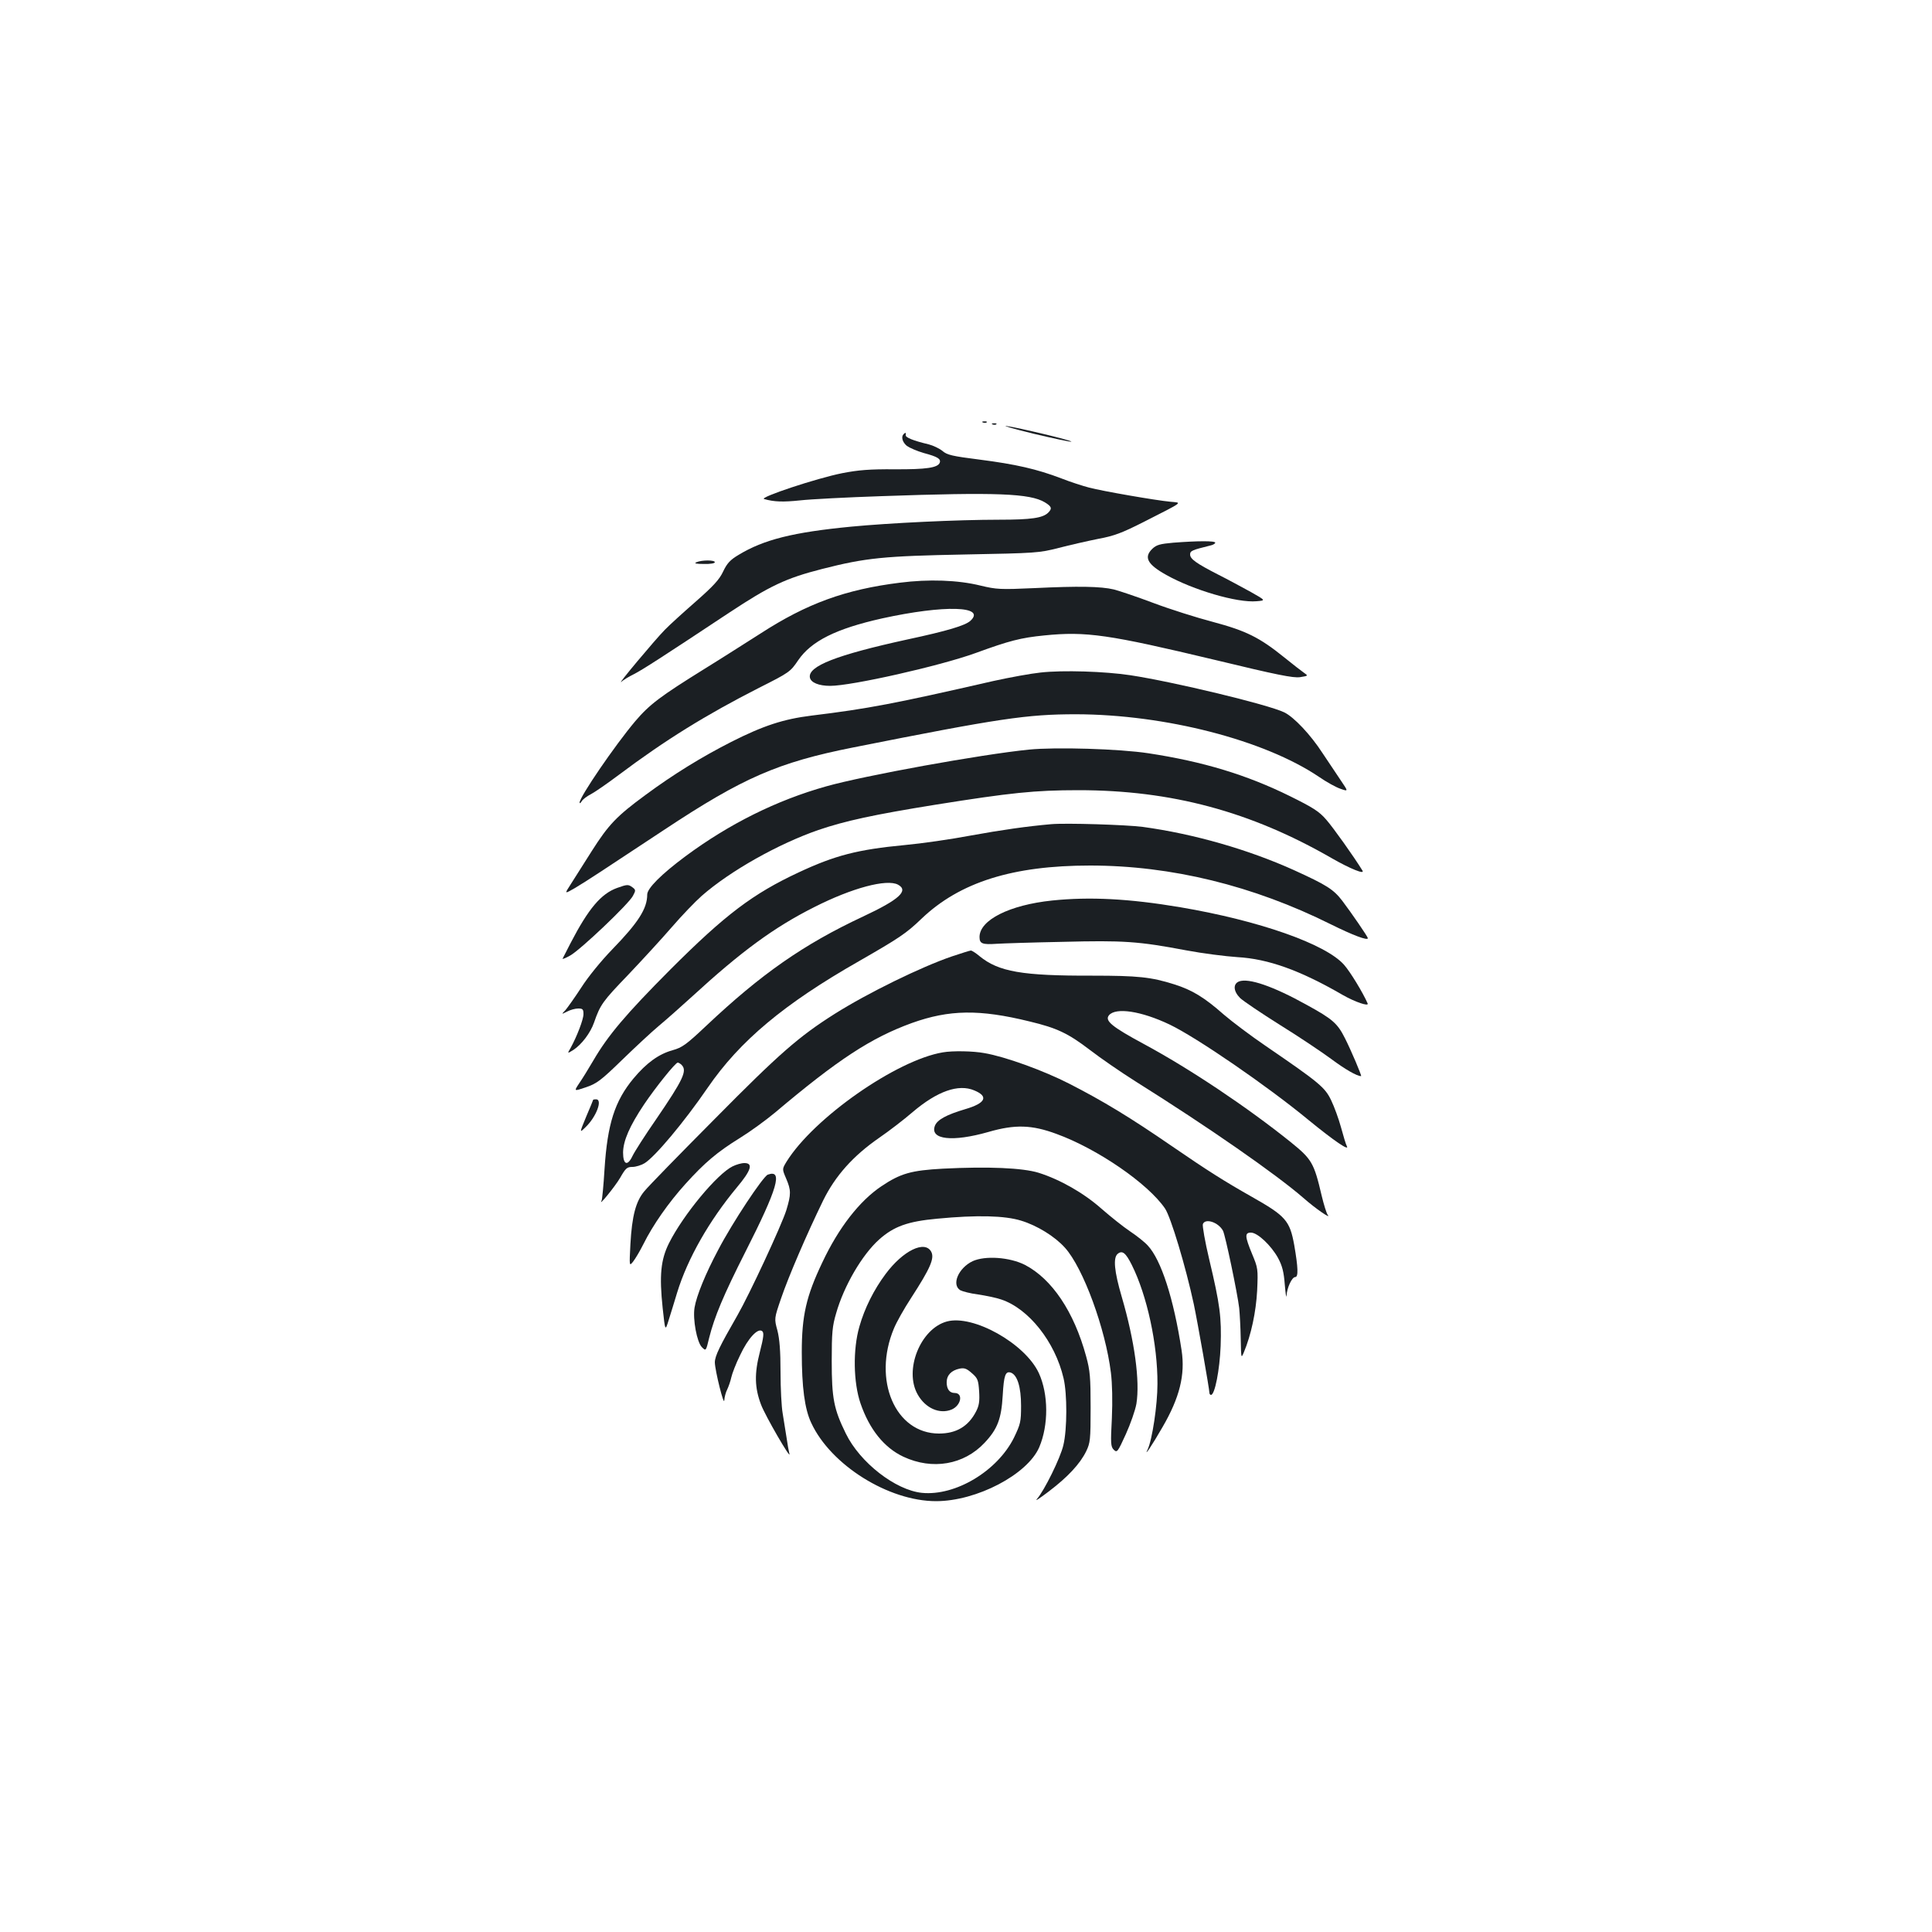<?xml version="1.0" standalone="no"?>
<!DOCTYPE svg PUBLIC "-//W3C//DTD SVG 20010904//EN"
 "http://www.w3.org/TR/2001/REC-SVG-20010904/DTD/svg10.dtd">
<svg version="1.0" xmlns="http://www.w3.org/2000/svg"
 width="1000pt" height="1000pt" viewBox="0 0 1000 1000"
 preserveAspectRatio="xMidYMid meet">
<g transform="translate(0,1000) scale(0.1,-0.1)"
fill="#1b1f23" stroke="none">
<path d="M5088 7813 c7 -3 16 -2 19 1 4 3 -2 6 -13 5 -11 0 -14 -3 -6 -6z"/>
<path d="M5138 7803 c7 -3 16 -2 19 1 4 3 -2 6 -13 5 -11 0 -14 -3 -6 -6z"/>
<path d="M5350 7755 c102 -24 190 -43 195 -41 13 4 -276 73 -335 81 -25 3 38
-15 140 -40z"/>
<path d="M4677 7753 c-14 -14 -6 -42 17 -61 14 -10 53 -27 88 -37 71 -19 89
-30 82 -50 -10 -26 -69 -35 -234 -34 -129 1 -188 -4 -270 -20 -132 -26 -433
-126 -405 -134 53 -15 99 -16 186 -7 52 6 243 16 424 22 595 21 766 14 843
-32 36 -22 39 -32 17 -54 -28 -27 -87 -36 -253 -36 -217 0 -569 -17 -767 -36
-300 -29 -452 -67 -582 -146 -44 -26 -60 -44 -80 -86 -19 -41 -50 -75 -141
-155 -64 -56 -137 -122 -161 -147 -53 -54 -252 -292 -225 -269 10 9 39 27 64
39 45 23 146 88 493 318 212 140 294 179 482 227 227 58 321 67 740 75 369 7
383 8 485 34 58 15 150 36 205 47 82 15 123 31 232 86 216 110 202 100 141
106 -75 7 -352 55 -420 73 -31 8 -97 29 -145 48 -126 48 -235 73 -422 97 -142
18 -169 24 -193 45 -16 13 -48 28 -71 34 -80 19 -122 36 -119 48 2 13 -1 15
-11 5z"/>
<path d="M6073 7191 c-68 -6 -87 -11 -108 -31 -46 -44 -27 -81 72 -136 139
-78 367 -145 467 -136 48 4 48 4 -30 48 -44 24 -119 65 -169 90 -115 59 -145
81 -145 104 0 19 10 23 103 46 15 3 27 10 27 15 0 10 -87 10 -217 0z"/>
<path d="M3605 7090 c-14 -6 -4 -9 38 -9 32 -1 57 3 57 9 0 12 -67 12 -95 0z"/>
<path d="M4658 6984 c-282 -35 -482 -108 -720 -262 -68 -43 -199 -127 -293
-185 -227 -141 -283 -183 -357 -270 -104 -123 -288 -392 -288 -421 0 -6 5 -3
11 7 5 9 27 26 47 36 21 11 86 56 146 101 240 180 450 310 725 450 157 79 162
83 202 142 68 100 197 164 434 217 323 71 543 65 457 -13 -28 -24 -116 -51
-326 -96 -366 -80 -515 -138 -504 -197 5 -26 46 -43 105 -43 111 0 568 103
753 170 175 64 234 79 355 91 217 22 333 5 885 -127 319 -77 403 -94 439 -89
43 7 43 7 20 23 -13 9 -58 44 -100 78 -130 105 -199 139 -371 185 -84 22 -223
66 -308 98 -85 32 -177 63 -205 70 -67 16 -183 18 -410 7 -178 -8 -196 -7
-280 13 -117 29 -269 34 -417 15z"/>
<path d="M5386 6519 c-49 -5 -159 -25 -245 -44 -511 -117 -646 -143 -941 -179
-145 -18 -249 -52 -415 -136 -155 -79 -298 -167 -443 -274 -150 -110 -192
-154 -279 -291 -42 -66 -91 -143 -109 -172 -33 -51 -33 -51 21 -20 65 39 133
84 463 302 406 269 589 349 977 426 759 151 901 172 1155 172 460 -1 974 -133
1257 -324 39 -27 90 -55 112 -62 40 -14 40 -14 2 42 -21 31 -64 95 -95 142
-62 96 -149 188 -199 212 -86 41 -573 158 -796 192 -132 20 -350 27 -465 14z"/>
<path d="M5325 6120 c-248 -25 -849 -134 -1048 -190 -257 -72 -502 -194 -729
-362 -125 -93 -198 -166 -198 -198 0 -73 -46 -145 -182 -285 -57 -59 -124
-141 -159 -196 -34 -52 -71 -104 -82 -117 -22 -23 -22 -23 8 -8 17 9 42 16 58
16 23 0 27 -4 27 -29 0 -28 -34 -116 -67 -176 -17 -29 -17 -29 14 -10 43 28
89 88 108 143 32 92 44 109 177 247 73 77 175 188 226 247 50 58 120 131 154
161 147 129 396 269 604 341 138 47 284 79 607 131 389 62 513 75 739 75 481
0 891 -110 1311 -352 96 -55 173 -86 159 -64 -45 73 -151 222 -187 263 -38 44
-69 63 -188 122 -225 111 -450 179 -732 222 -150 23 -480 33 -620 19z"/>
<path d="M5440 5734 c-124 -11 -252 -29 -417 -59 -100 -19 -253 -41 -340 -49
-244 -23 -362 -54 -548 -141 -238 -111 -380 -218 -666 -504 -230 -231 -323
-341 -399 -472 -24 -41 -56 -93 -72 -116 -28 -42 -28 -42 34 -21 56 19 77 34
188 142 69 67 154 146 190 176 36 30 112 97 170 150 256 235 426 360 635 465
195 99 375 147 433 116 57 -31 7 -77 -181 -165 -308 -144 -528 -298 -811 -565
-105 -99 -125 -113 -175 -127 -72 -20 -135 -66 -202 -146 -97 -117 -135 -235
-150 -470 -5 -83 -12 -155 -15 -162 -21 -38 70 73 96 118 28 49 35 56 63 56
18 0 46 9 63 19 54 33 205 213 327 391 166 242 395 434 783 655 207 119 244
143 324 220 198 189 472 275 872 275 421 0 845 -104 1248 -305 113 -56 190
-85 190 -71 0 7 -85 131 -132 193 -46 60 -81 82 -250 159 -237 107 -519 188
-783 224 -84 11 -398 21 -475 14z m-1912 -1246 c30 -30 9 -75 -133 -283 -57
-82 -111 -167 -121 -188 -26 -55 -49 -46 -49 18 1 61 34 137 109 249 60 89
162 216 174 216 4 0 13 -5 20 -12z"/>
<path d="M3194 5404 c-83 -30 -148 -107 -240 -284 -21 -41 -40 -78 -42 -82 -2
-4 16 3 39 16 55 31 304 268 325 309 15 28 15 31 -2 44 -22 16 -27 16 -80 -3z"/>
<path d="M5446 5339 c-221 -23 -376 -101 -376 -189 0 -35 15 -40 90 -35 30 2
183 7 340 10 315 8 392 3 640 -44 85 -16 204 -31 264 -35 160 -9 325 -68 546
-196 63 -36 136 -61 129 -44 -24 55 -90 164 -122 200 -95 108 -440 229 -847
298 -267 45 -470 55 -664 35z"/>
<path d="M4928 5050 c-159 -54 -437 -190 -608 -298 -185 -117 -287 -206 -618
-541 -184 -185 -349 -354 -367 -377 -44 -52 -64 -128 -72 -274 -6 -115 -6
-115 14 -90 11 14 35 54 53 90 49 99 131 216 217 311 100 111 165 166 283 239
52 32 133 91 180 130 327 276 498 388 710 465 193 69 349 72 609 8 142 -34
199 -61 313 -148 53 -41 159 -114 235 -162 378 -237 727 -480 870 -604 61 -54
147 -113 125 -87 -6 8 -20 53 -31 99 -40 171 -51 189 -161 278 -223 179 -518
377 -759 507 -167 90 -204 121 -181 149 35 42 167 22 314 -48 140 -67 507
-319 720 -495 131 -107 213 -163 197 -134 -5 9 -18 53 -30 97 -12 44 -35 107
-51 140 -32 67 -61 91 -337 280 -78 53 -176 127 -218 163 -102 90 -165 128
-257 157 -120 38 -188 45 -424 45 -363 -1 -485 20 -584 101 -19 16 -39 29 -45
29 -5 0 -49 -14 -97 -30z"/>
<path d="M6413 4920 c-32 -13 -29 -51 6 -86 17 -16 109 -78 206 -139 97 -60
216 -140 265 -176 71 -53 133 -89 155 -89 5 0 -53 136 -83 195 -39 78 -64 100
-197 173 -176 98 -303 141 -352 122z"/>
<path d="M4880 4553 c-240 -40 -669 -340 -809 -566 -23 -38 -23 -38 -2 -87 26
-61 26 -81 1 -164 -25 -79 -190 -434 -253 -544 -92 -160 -117 -211 -117 -244
1 -43 48 -232 49 -195 1 15 7 40 15 55 7 15 17 43 21 62 4 19 24 72 46 116 41
88 92 142 114 124 10 -8 8 -30 -12 -108 -29 -112 -27 -185 6 -272 21 -57 157
-291 147 -255 -3 11 -10 49 -15 85 -6 36 -15 92 -20 125 -6 33 -11 129 -11
213 0 110 -5 171 -16 215 -17 62 -17 62 19 167 37 109 132 331 218 507 62 126
154 230 290 324 51 35 129 95 173 133 127 108 237 147 319 112 75 -31 59 -66
-47 -97 -98 -29 -145 -55 -157 -86 -27 -72 91 -85 277 -32 138 40 225 37 352
-10 212 -77 474 -257 562 -386 30 -44 107 -300 149 -495 20 -95 81 -441 81
-460 0 -5 4 -10 8 -10 20 0 45 129 50 253 5 148 -3 213 -59 448 -22 92 -36
174 -33 183 12 32 80 10 104 -34 12 -22 75 -324 84 -400 3 -30 7 -102 8 -160
2 -101 2 -103 16 -70 38 91 63 209 69 320 5 112 4 117 -26 189 -38 92 -39 111
-6 111 34 0 104 -66 140 -131 22 -41 30 -72 35 -138 4 -47 8 -73 9 -58 2 41
28 97 45 97 17 0 15 49 -5 165 -23 127 -44 151 -219 250 -143 81 -227 134
-415 263 -215 148 -355 233 -531 323 -133 68 -332 140 -438 158 -58 11 -165
13 -216 4z"/>
<path d="M3070 4307 c0 -1 -16 -41 -36 -87 -35 -85 -35 -85 -4 -55 56 53 91
145 55 145 -8 0 -15 -1 -15 -3z"/>
<path d="M3792 3963 c-80 -39 -255 -250 -329 -397 -43 -86 -51 -167 -33 -337
13 -120 13 -120 31 -62 10 32 30 96 44 143 54 176 166 372 309 544 74 88 86
126 39 126 -16 0 -43 -8 -61 -17z"/>
<path d="M4880 3951 c-163 -9 -218 -24 -318 -91 -113 -76 -221 -214 -306 -395
-83 -174 -106 -275 -106 -464 0 -182 15 -294 49 -366 101 -218 400 -405 646
-405 210 0 473 138 534 279 49 115 48 275 -2 384 -71 153 -340 304 -476 267
-137 -37 -223 -252 -151 -378 40 -71 113 -103 175 -78 50 21 62 86 16 86 -26
0 -41 20 -41 55 0 37 24 62 67 71 25 5 37 0 64 -24 30 -26 33 -36 37 -94 3
-51 0 -73 -16 -104 -40 -77 -102 -114 -192 -114 -226 0 -345 277 -233 544 13
32 53 103 89 158 99 153 122 205 104 239 -33 61 -146 6 -236 -115 -60 -80
-109 -177 -136 -273 -34 -118 -31 -289 6 -397 46 -134 122 -229 222 -276 150
-70 313 -42 420 72 67 71 87 124 94 245 6 105 14 128 43 118 33 -13 52 -75 52
-171 0 -84 -3 -95 -37 -166 -86 -172 -302 -302 -476 -285 -137 14 -321 157
-394 307 -62 126 -73 182 -73 375 0 147 3 181 23 248 40 141 134 302 222 381
76 68 148 94 300 108 208 20 351 16 435 -10 83 -25 175 -82 227 -140 95 -105
210 -420 238 -647 7 -56 9 -146 5 -236 -7 -130 -6 -147 10 -163 17 -16 20 -12
62 80 24 53 49 124 55 158 19 118 -9 325 -76 554 -39 133 -45 202 -21 222 24
20 42 5 73 -57 79 -158 134 -411 133 -616 0 -109 -27 -289 -51 -340 -21 -43
23 22 77 116 89 153 118 271 99 397 -41 269 -106 469 -175 543 -14 16 -55 49
-91 73 -36 24 -102 77 -148 117 -91 81 -215 152 -327 187 -82 25 -259 33 -495
21z"/>
<path d="M3974 3920 c-25 -10 -183 -248 -257 -390 -65 -122 -112 -237 -122
-298 -10 -60 12 -179 38 -205 21 -21 21 -21 38 50 27 107 73 218 187 443 167
329 196 429 116 400z"/>
<path d="M5034 3472 c-73 -35 -110 -121 -64 -150 11 -6 52 -17 92 -22 40 -6
94 -17 120 -26 142 -47 279 -219 323 -408 19 -80 19 -263 -1 -346 -15 -66 -99
-236 -137 -279 -12 -14 15 4 61 39 99 75 162 143 194 208 21 44 23 59 23 227
0 156 -3 191 -23 264 -63 232 -177 401 -317 474 -79 40 -206 49 -271 19z"/>
</g>
</svg>
